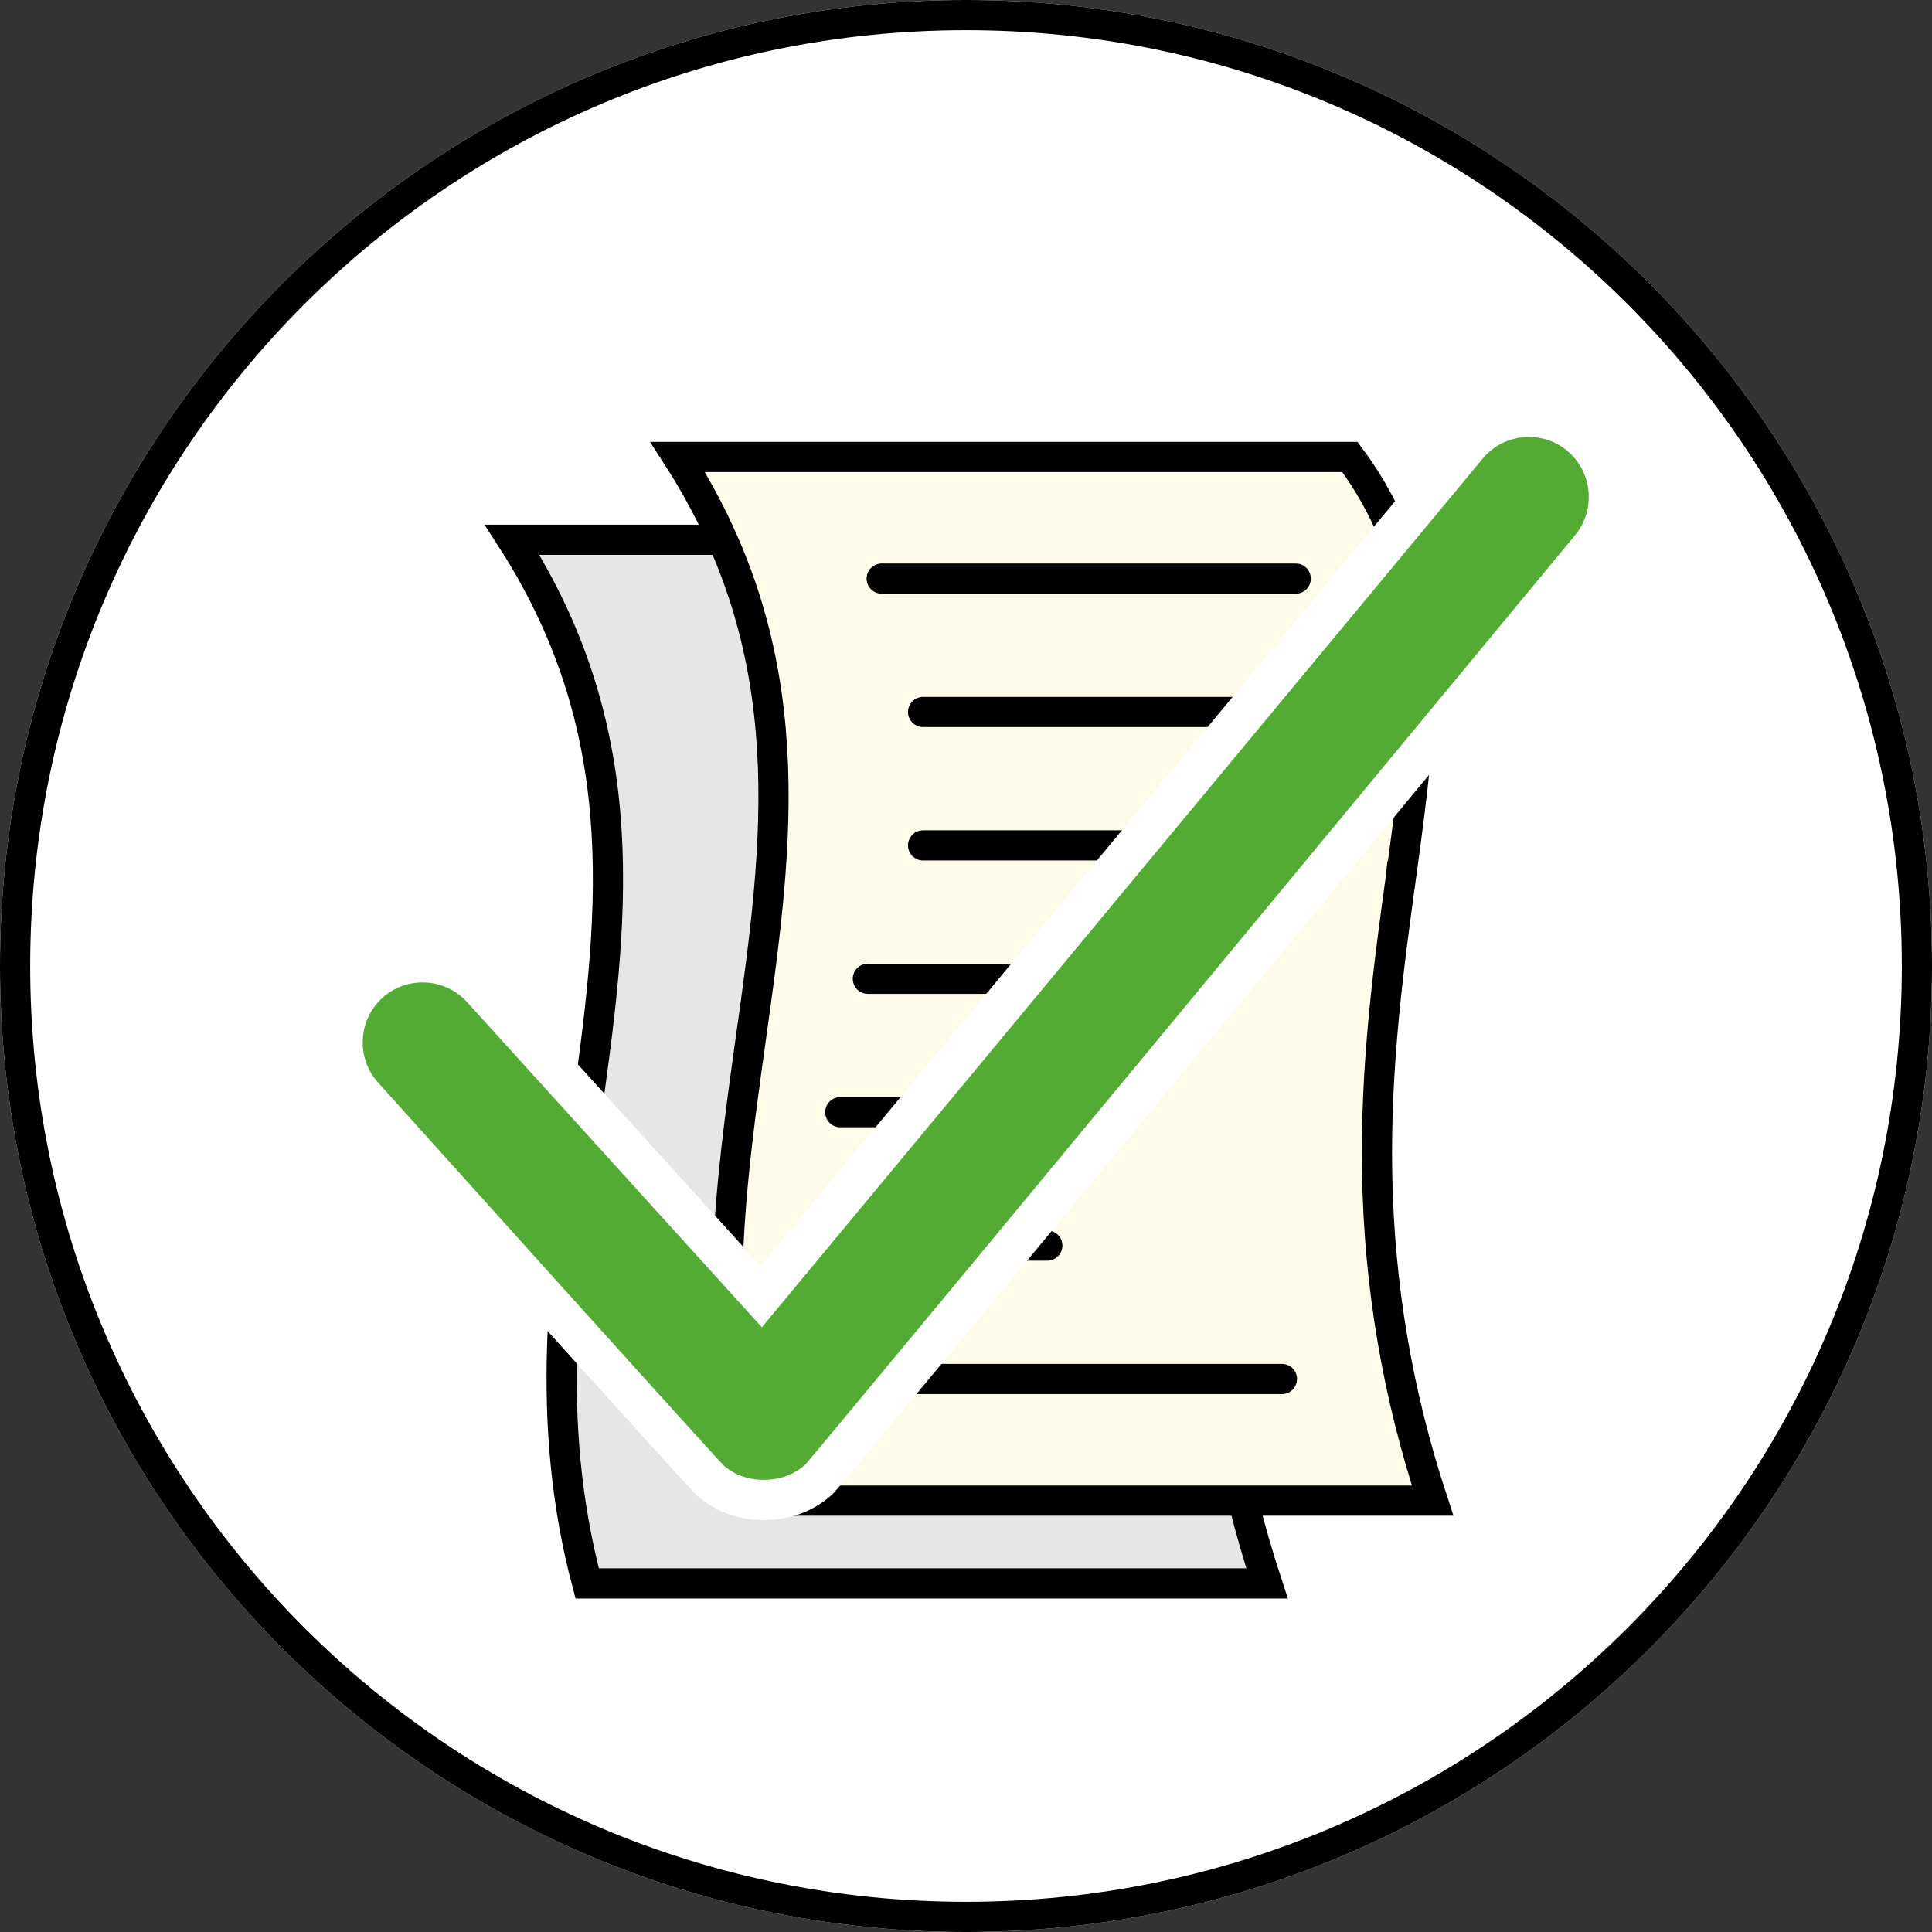 <svg width="48" height="48" viewBox="0 0 48 48" fill="none" xmlns="http://www.w3.org/2000/svg">
<rect x="0" y="0" width="48" height="48" fill="#333333" stroke="none"/>
<path d="M24 48C37.255 48 48 37.255 48 24C48 10.745 37.255 0 24 0C10.745 0 0 10.745 0 24C0 37.255 10.745 48 24 48Z" fill="white"/>
<path d="M24 47.625C37.048 47.625 47.625 37.048 47.625 24C47.625 10.952 37.048 0.375 24 0.375C10.952 0.375 0.375 10.952 0.375 24C0.375 37.048 10.952 47.625 24 47.625Z" stroke="black" stroke-width="0.75" stroke-miterlimit="10"/>
<path d="M30.689 23.877L31.06 23.928L30.689 23.877L30.687 23.887C30.391 26.044 30.052 28.518 30.102 31.236C30.153 34.015 30.605 36.678 31.479 39.339H14.588C13.508 35.271 14.025 31.542 14.541 27.855L14.547 27.819C15.219 23.014 15.877 18.315 12.724 13.41H29.423C31.691 16.462 31.269 19.649 30.689 23.877Z" fill="#E6E6E6" stroke="black" stroke-width="0.75"/>
<path d="M34.215 29.179C34.267 31.958 34.718 34.621 35.593 37.282H18.702C17.621 33.214 18.139 29.485 18.655 25.798L18.283 25.746L18.655 25.798L18.66 25.761C19.332 20.957 19.99 16.259 16.837 11.354H33.538C35.804 14.405 35.383 17.592 34.802 21.82L35.174 21.871L34.802 21.82L34.801 21.83C34.505 23.988 34.165 26.461 34.215 29.179Z" fill="#FFFBE9" stroke="black" stroke-width="0.75"/>
<path d="M21.906 14.375H32.192" stroke="black" stroke-width="0.75" stroke-miterlimit="10" stroke-linecap="round"/>
<path d="M22.934 17.689H33.22" stroke="black" stroke-width="0.75" stroke-miterlimit="10" stroke-linecap="round"/>
<path d="M22.934 21.004H33.22" stroke="black" stroke-width="0.75" stroke-miterlimit="10" stroke-linecap="round"/>
<path d="M21.562 24.317H30.134" stroke="black" stroke-width="0.75" stroke-miterlimit="10" stroke-linecap="round"/>
<path d="M20.877 27.632H27.391" stroke="black" stroke-width="0.75" stroke-miterlimit="10" stroke-linecap="round"/>
<path d="M20.877 30.946H26.02" stroke="black" stroke-width="0.75" stroke-miterlimit="10" stroke-linecap="round"/>
<path d="M21.562 34.261H31.849" stroke="black" stroke-width="0.75" stroke-miterlimit="10" stroke-linecap="round"/>
<path d="M18.954 37.266C18.928 37.266 18.901 37.265 18.875 37.264C18.428 37.247 18.016 37.091 17.681 36.814C17.567 36.72 14.655 33.496 9.025 27.232C8.67 26.842 8.488 26.332 8.514 25.8C8.54 25.267 8.771 24.778 9.164 24.422C9.529 24.091 10.003 23.908 10.499 23.908C11.062 23.908 11.6 24.146 11.975 24.56L18.912 32.213L36.453 11.075C36.831 10.618 37.39 10.356 37.987 10.356C38.45 10.356 38.9 10.519 39.255 10.813C40.099 11.514 40.216 12.772 39.516 13.616C26.906 28.87 20.456 36.655 20.344 36.756C20.015 37.055 19.6 37.229 19.143 37.26C19.122 37.261 19.1 37.262 19.078 37.263L19.062 37.263L19.056 37.264L19.049 37.264L19.028 37.264C19.003 37.265 18.979 37.266 18.954 37.266Z" fill="#53AB34"/>
<path d="M18.954 36.766C18.982 36.766 19.01 36.765 19.038 36.764C19.061 36.763 19.084 36.763 19.106 36.761C19.43 36.74 19.75 36.62 20.008 36.386C20.149 36.258 39.132 13.297 39.132 13.297C39.654 12.666 39.566 11.722 38.935 11.198C38.659 10.968 38.322 10.856 37.987 10.856C37.557 10.856 37.131 11.04 36.837 11.394L18.928 32.976L11.604 24.896C11.312 24.573 10.906 24.408 10.499 24.408C10.142 24.408 9.783 24.535 9.499 24.793C8.892 25.343 8.845 26.291 9.396 26.898C9.396 26.898 17.856 36.31 18 36.429C18.263 36.647 18.58 36.753 18.899 36.764C18.918 36.765 18.936 36.766 18.954 36.766ZM18.954 37.766C18.918 37.766 18.885 37.765 18.852 37.763C18.296 37.741 17.781 37.546 17.362 37.199C17.288 37.138 17.162 37.033 8.653 27.566C8.21 27.079 7.982 26.441 8.015 25.775C8.048 25.109 8.336 24.497 8.828 24.052C9.285 23.637 9.879 23.408 10.499 23.408C11.203 23.408 11.876 23.706 12.345 24.225L18.895 31.45L36.068 10.755C36.541 10.184 37.24 9.856 37.987 9.856C38.566 9.856 39.13 10.06 39.574 10.428C40.63 11.306 40.777 12.879 39.901 13.935C20.875 36.95 20.753 37.06 20.68 37.127C20.267 37.501 19.748 37.72 19.18 37.758C19.151 37.761 19.123 37.762 19.094 37.763L19.085 37.763L19.072 37.764L19.06 37.764L19.041 37.764C19.012 37.765 18.983 37.766 18.954 37.766Z" fill="white"/>
</svg>
